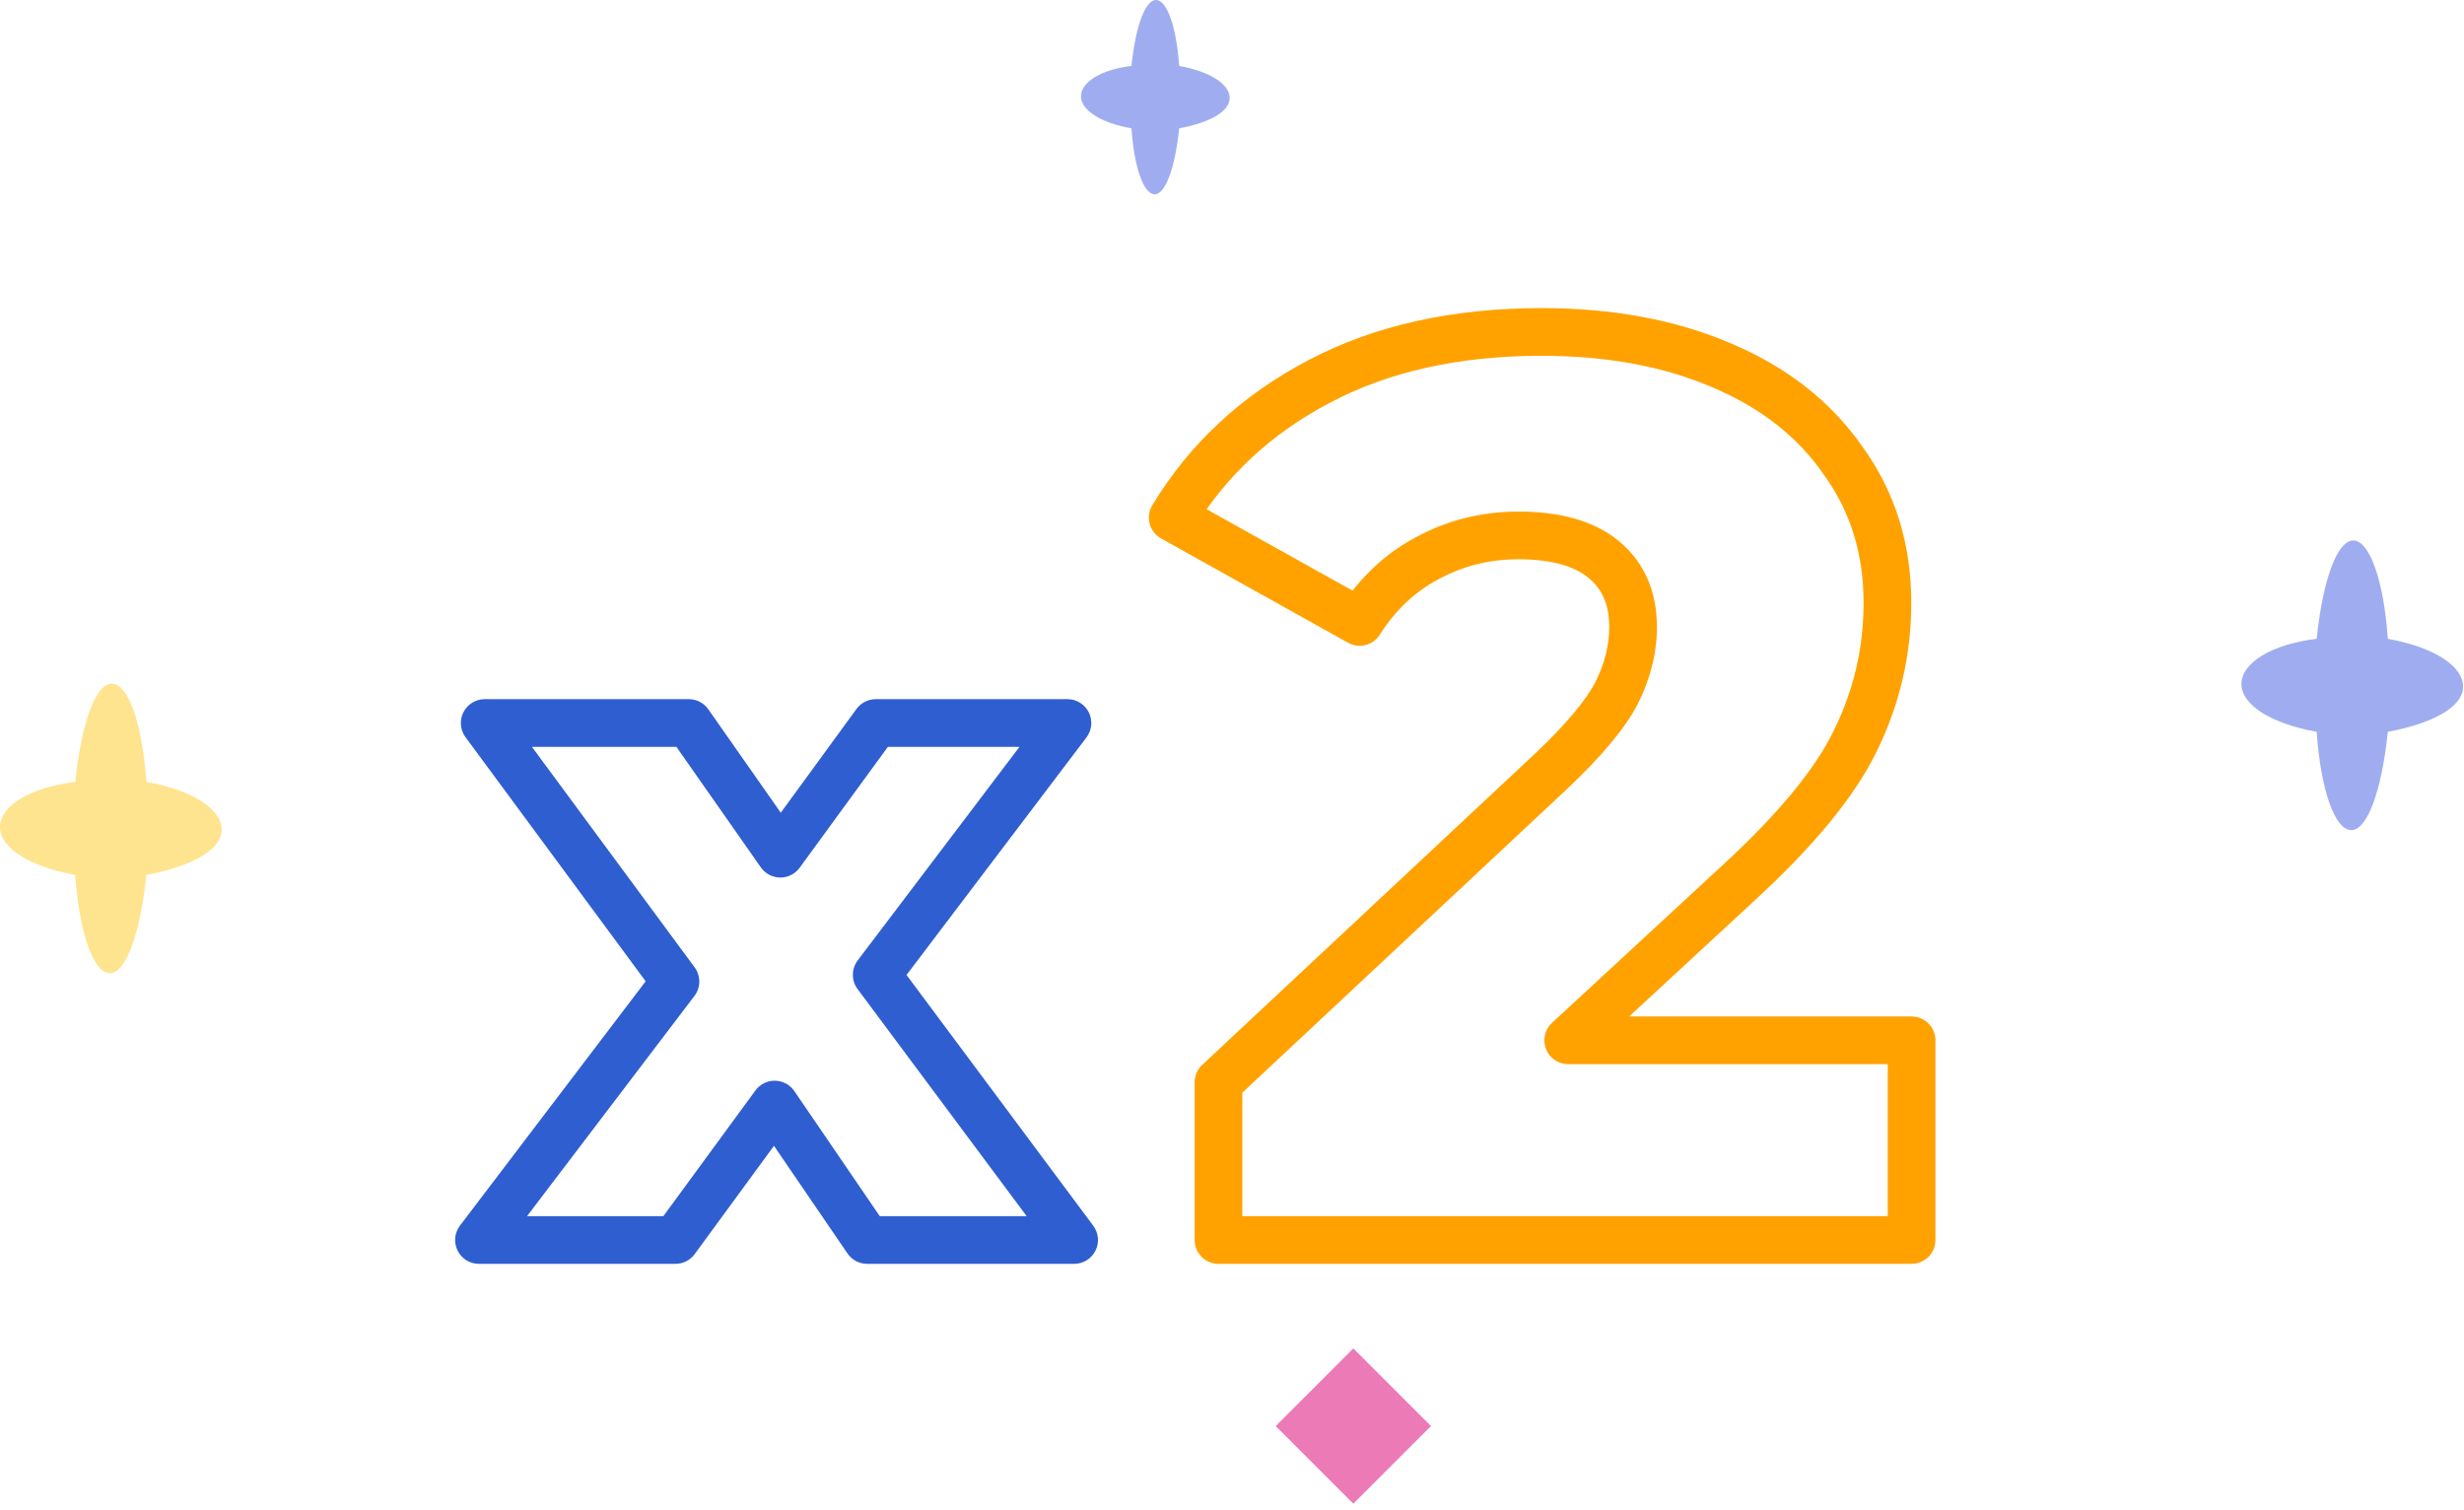 <svg width="155" height="95" viewBox="0 0 155 95" fill="none" xmlns="http://www.w3.org/2000/svg">
<path d="M54.55 78L53.311 78.846C53.591 79.255 54.054 79.5 54.55 79.5V78ZM48.73 69.48L49.969 68.634C49.694 68.232 49.241 67.988 48.755 67.98C48.268 67.972 47.807 68.201 47.52 68.594L48.73 69.48ZM42.49 78V79.5C42.968 79.5 43.418 79.272 43.7 78.886L42.49 78ZM30.13 78L28.936 77.092C28.591 77.546 28.533 78.156 28.786 78.666C29.039 79.177 29.56 79.5 30.13 79.5V78ZM42.49 61.74L43.684 62.648C44.087 62.118 44.092 61.385 43.697 60.849L42.49 61.74ZM30.49 45.48V43.98C29.924 43.98 29.406 44.299 29.151 44.804C28.896 45.309 28.947 45.915 29.283 46.371L30.49 45.48ZM43.33 45.48L44.558 44.619C44.278 44.219 43.819 43.98 43.33 43.98V45.48ZM49.09 53.7L47.862 54.561C48.139 54.957 48.591 55.195 49.075 55.2C49.56 55.205 50.016 54.975 50.302 54.584L49.09 53.7ZM55.09 45.48V43.98C54.611 43.98 54.161 44.209 53.878 44.596L55.09 45.48ZM67.15 45.48L68.346 46.386C68.689 45.932 68.747 45.322 68.493 44.812C68.24 44.303 67.719 43.98 67.15 43.98V45.48ZM55.15 61.32L53.954 60.414C53.551 60.946 53.548 61.681 53.947 62.216L55.15 61.32ZM67.57 78V79.5C68.137 79.5 68.656 79.18 68.91 78.673C69.165 78.166 69.112 77.559 68.773 77.104L67.57 78ZM55.789 77.154L49.969 68.634L47.491 70.326L53.311 78.846L55.789 77.154ZM47.52 68.594L41.28 77.114L43.7 78.886L49.94 70.366L47.52 68.594ZM42.49 76.5H30.13V79.5H42.49V76.5ZM31.324 78.908L43.684 62.648L41.296 60.832L28.936 77.092L31.324 78.908ZM43.697 60.849L31.697 44.589L29.283 46.371L41.283 62.631L43.697 60.849ZM30.49 46.98H43.33V43.98H30.49V46.98ZM42.102 46.341L47.862 54.561L50.318 52.839L44.558 44.619L42.102 46.341ZM50.302 54.584L56.302 46.364L53.878 44.596L47.878 52.816L50.302 54.584ZM55.09 46.98H67.15V43.98H55.09V46.98ZM65.954 44.574L53.954 60.414L56.346 62.226L68.346 46.386L65.954 44.574ZM53.947 62.216L66.367 78.896L68.773 77.104L56.353 60.424L53.947 62.216ZM67.57 76.5H54.55V79.5H67.57V76.5Z" fill="#2F5ED1"/>
<path d="M120.25 65.44H121.75C121.75 64.612 121.078 63.94 120.25 63.94V65.44ZM120.25 78V79.5C121.078 79.5 121.75 78.828 121.75 78H120.25ZM76.65 78H75.15C75.15 78.828 75.822 79.5 76.65 79.5V78ZM76.65 68.08L75.626 66.984C75.322 67.268 75.15 67.665 75.15 68.08H76.65ZM97.61 48.48L98.635 49.576L98.642 49.569L97.61 48.48ZM101.69 43.6L103.021 44.292C103.024 44.285 103.028 44.278 103.032 44.271L101.69 43.6ZM89.77 35.12L90.474 36.445C90.479 36.442 90.483 36.44 90.488 36.437L89.77 35.12ZM85.53 39.12L84.799 40.43C85.493 40.817 86.369 40.596 86.796 39.925L85.53 39.12ZM73.77 32.56L72.485 31.785C72.275 32.134 72.216 32.552 72.32 32.945C72.425 33.338 72.684 33.672 73.039 33.87L73.77 32.56ZM82.97 24L83.669 25.327L83.669 25.327L82.97 24ZM108.25 22.96L107.662 24.34L107.67 24.343L108.25 22.96ZM115.93 28.96L114.698 29.815C114.704 29.825 114.711 29.834 114.718 29.844L115.93 28.96ZM116.73 46.56L115.383 45.9L115.378 45.911L116.73 46.56ZM109.21 55.68L108.198 54.573L108.192 54.578L109.21 55.68ZM98.65 65.44L97.632 64.338C97.178 64.757 97.028 65.412 97.253 65.987C97.478 66.562 98.032 66.94 98.65 66.94V65.44ZM118.75 65.44V78H121.75V65.44H118.75ZM120.25 76.5H76.65V79.5H120.25V76.5ZM78.15 78V68.08H75.15V78H78.15ZM77.674 69.176L98.635 49.576L96.585 47.384L75.626 66.984L77.674 69.176ZM98.642 49.569C100.704 47.615 102.21 45.85 103.021 44.292L100.359 42.908C99.783 44.016 98.569 45.505 96.578 47.391L98.642 49.569ZM103.032 44.271C103.817 42.701 104.23 41.086 104.23 39.44H101.23C101.23 40.568 100.95 41.726 100.348 42.929L103.032 44.271ZM104.23 39.44C104.23 37.249 103.468 35.384 101.845 34.044L99.935 36.356C100.766 37.043 101.23 38.004 101.23 39.44H104.23ZM101.845 34.044C100.248 32.724 98.065 32.18 95.53 32.18V35.18C97.688 35.18 99.079 35.649 99.935 36.356L101.845 34.044ZM95.53 32.18C93.209 32.18 91.04 32.718 89.052 33.803L90.488 36.437C92.019 35.602 93.691 35.18 95.53 35.18V32.18ZM89.066 33.795C87.112 34.833 85.512 36.354 84.264 38.315L86.796 39.925C87.788 38.366 89.014 37.22 90.474 36.445L89.066 33.795ZM86.261 37.81L74.501 31.25L73.039 33.87L84.799 40.43L86.261 37.81ZM75.055 33.334C77.093 29.955 79.951 27.287 83.669 25.327L82.271 22.673C78.096 24.873 74.821 27.912 72.485 31.785L75.055 33.334ZM83.669 25.327C87.36 23.382 91.777 22.38 96.97 22.38V19.38C91.39 19.38 86.473 20.458 82.271 22.673L83.669 25.327ZM96.97 22.38C101.075 22.38 104.629 23.047 107.662 24.34L108.838 21.58C105.365 20.1 101.398 19.38 96.97 19.38V22.38ZM107.67 24.343C110.748 25.634 113.067 27.465 114.698 29.815L117.162 28.105C115.166 25.228 112.366 23.059 108.83 21.577L107.67 24.343ZM114.718 29.844C116.383 32.127 117.23 34.798 117.23 37.92H120.23C120.23 34.215 119.211 30.913 117.142 28.076L114.718 29.844ZM117.23 37.92C117.23 40.732 116.615 43.386 115.383 45.9L118.077 47.22C119.511 44.294 120.23 41.188 120.23 37.92H117.23ZM115.378 45.911C114.22 48.324 111.876 51.21 108.198 54.573L110.222 56.787C114.011 53.323 116.68 50.13 118.082 47.209L115.378 45.911ZM108.192 54.578L97.632 64.338L99.668 66.542L110.228 56.782L108.192 54.578ZM98.65 66.94H120.25V63.94H98.65V66.94Z" fill="#FFA200"/>
<path d="M13.941 52.192C13.941 50.855 12.023 49.685 9.209 49.184C8.953 45.507 8.058 43 7.034 43C6.011 43 5.116 45.507 4.732 49.184C1.918 49.518 0 50.688 0 52.025C0 53.362 1.918 54.532 4.732 55.033C4.988 58.71 5.883 61.217 6.907 61.217C7.93 61.217 8.825 58.71 9.209 55.033C11.895 54.532 13.941 53.529 13.941 52.192Z" fill="#FFE48F"/>
<path d="M154.941 43.192C154.941 41.855 153.022 40.685 150.209 40.184C149.953 36.507 149.058 34 148.034 34C147.011 34 146.116 36.507 145.732 40.184C142.918 40.518 141 41.688 141 43.025C141 44.362 142.918 45.532 145.732 46.033C145.988 49.71 146.883 52.217 147.907 52.217C148.93 52.217 149.825 49.71 150.209 46.033C152.895 45.532 154.941 44.529 154.941 43.192Z" fill="#9FADF0"/>
<path d="M77.353 6.167C77.353 5.27 76.066 4.485 74.178 4.149C74.007 1.682 73.406 0 72.72 0C72.033 0 71.432 1.682 71.175 4.149C69.287 4.373 68 5.158 68 6.055C68 6.952 69.287 7.737 71.175 8.073C71.347 10.54 71.947 12.222 72.634 12.222C73.32 12.222 73.921 10.54 74.178 8.073C75.98 7.737 77.353 7.064 77.353 6.167Z" fill="#9FADF0"/>
<rect x="80.25" y="89.703" width="6.906" height="6.906" transform="rotate(-45 80.25 89.703)" fill="#E02287" fill-opacity="0.6"/>
</svg>
